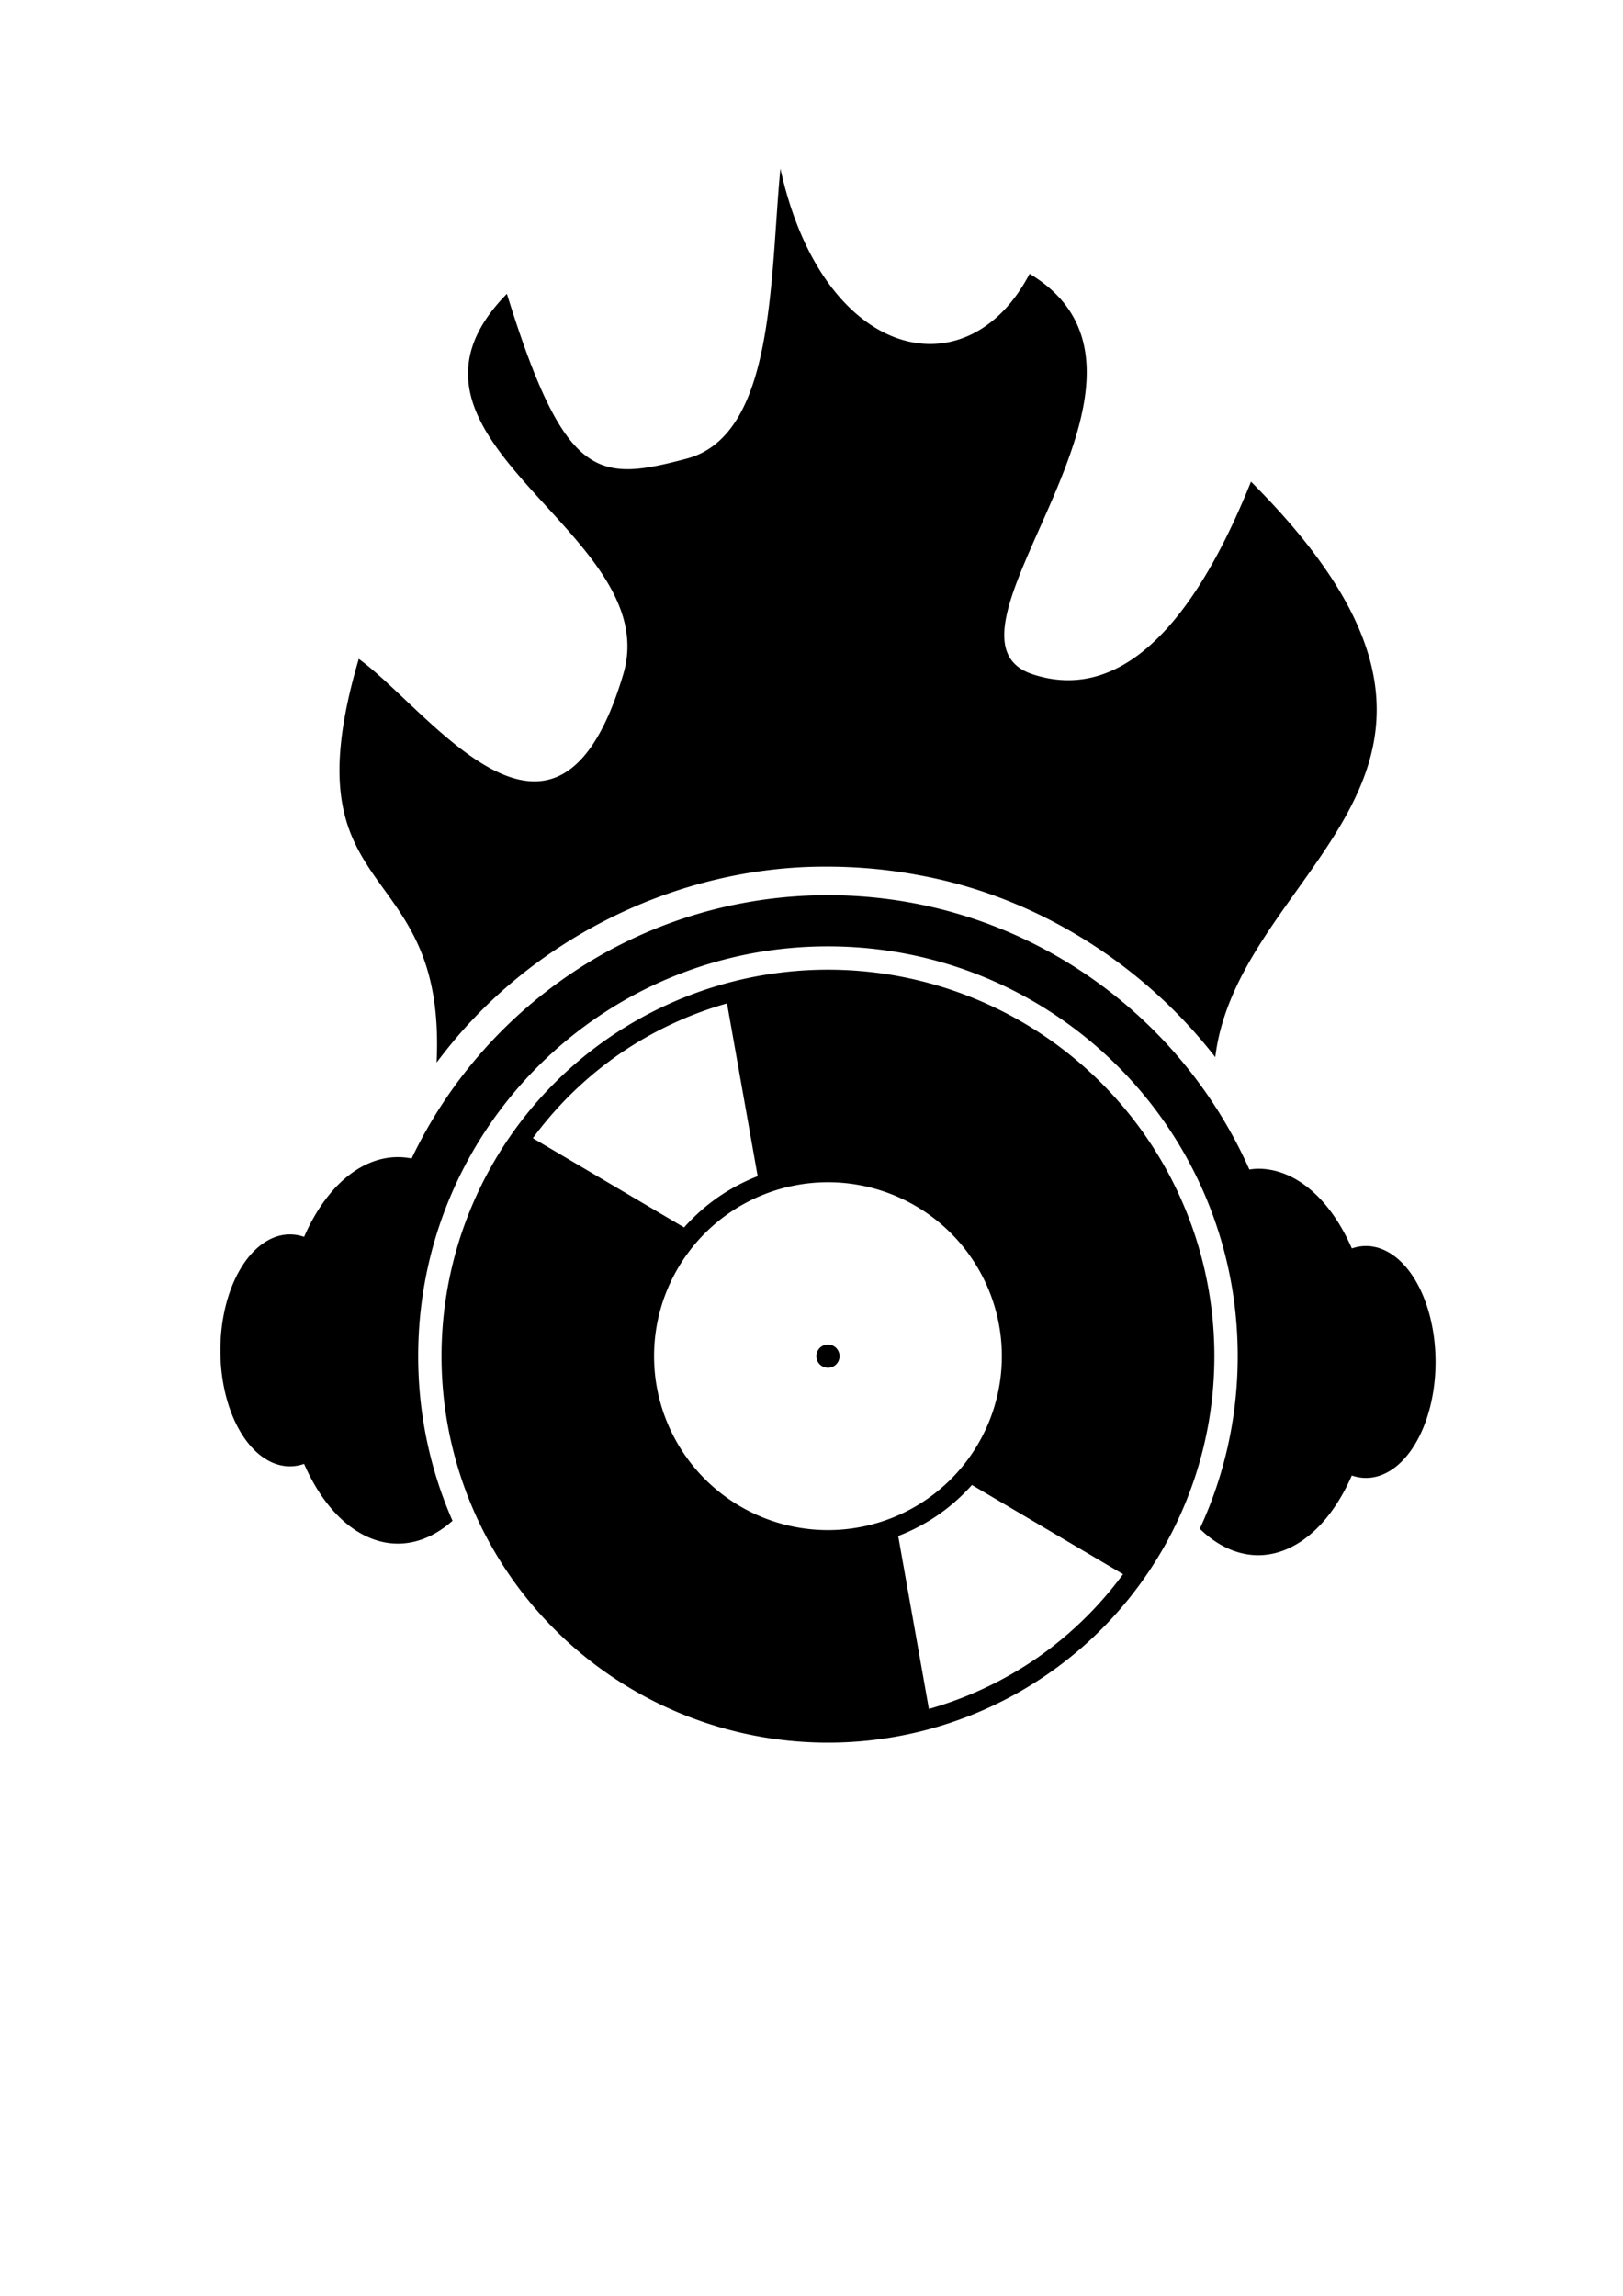 <?xml version="1.0" encoding="UTF-8" standalone="no"?>
<!-- Created with Inkscape (http://www.inkscape.org/) -->

<svg
   width="210mm"
   height="297mm"
   viewBox="0 0 210 297"
   version="1.1"
   id="svg5"
   inkscape:version="1.2 (dc2aedaf03, 2022-05-15)"
   sodipodi:docname="Music-App-logo.svg"
   xmlns:inkscape="http://www.inkscape.org/namespaces/inkscape"
   xmlns:sodipodi="http://sodipodi.sourceforge.net/DTD/sodipodi-0.dtd"
   xmlns="http://www.w3.org/2000/svg"
   xmlns:svg="http://www.w3.org/2000/svg">
  <sodipodi:namedview
     id="namedview7"
     pagecolor="#ffffff"
     bordercolor="#000000"
     borderopacity="0.25"
     inkscape:showpageshadow="2"
     inkscape:pageopacity="0.0"
     inkscape:pagecheckerboard="0"
     inkscape:deskcolor="#d1d1d1"
     inkscape:document-units="mm"
     showgrid="false"
     inkscape:zoom="0.72070006"
     inkscape:cx="167.89231"
     inkscape:cy="515.47103"
     inkscape:window-width="1890"
     inkscape:window-height="980"
     inkscape:window-x="15"
     inkscape:window-y="53"
     inkscape:window-maximized="1"
     inkscape:current-layer="layer1" />
  <defs
     id="defs2" />
  <g
     inkscape:label="Layer 1"
     inkscape:groupmode="layer"
     id="layer1">
    <path
       id="path61"
       style="opacity:1;fill:#000000;stroke-width:0.256"
       d="M 100.975 21.816 C 99.615 36.003 100.279 56.318 88.839 59.335 C 77.399 62.352 73.125 62.32 65.586 38.008 C 47.048 56.921 86.145 68.737 80.644 87.227 C 72.048 116.116 55.656 91.912 46.422 85.238 C 36.893 117.572 57.821 110.117 56.491 137.459 C 56.823 137.019 57.159 136.581 57.503 136.149 C 68.642 121.879 86.214 112.92 104.287 112.16 C 109.134 111.978 114.006 112.298 118.773 113.196 C 133.943 115.911 147.819 124.621 157.245 136.762 C 160.278 111.573 199.598 100.044 161.866 62.312 C 153.305 83.632 143.468 90.479 133.614 87.227 C 118.685 82.301 155.562 48.848 133.22 35.417 C 125.111 50.946 106.435 46.657 100.975 21.816 z M 107.129 115.808 C 83.382 115.808 62.847 129.744 53.26 149.869 A 15 25 0 0 0 51.481 149.692 A 15 25 0 0 0 39.347 160.008 A 9 15 0 0 0 37.512 159.692 A 9 15 0 0 0 28.512 174.692 A 9 15 0 0 0 37.512 189.692 A 9 15 0 0 0 39.347 189.376 A 15 25 0 0 0 51.481 199.692 A 15 25 0 0 0 52.618 199.619 A 15 25 0 0 0 58.55 196.736 C 55.696 190.221 54.109 183.02 54.109 175.441 C 54.109 167.451 55.873 159.881 59.027 153.091 C 67.447 134.967 85.799 122.424 107.129 122.424 C 128.882 122.424 147.537 135.469 155.719 154.175 C 158.566 160.683 160.148 167.874 160.148 175.441 C 160.148 183.423 158.388 190.986 155.241 197.77 A 15 25 0 0 0 161.001 201.008 A 15 25 0 0 0 162.777 201.193 A 15 25 0 0 0 174.91 190.877 A 9 15 0 0 0 176.746 191.193 A 9 15 0 0 0 185.746 176.193 A 9 15 0 0 0 176.746 161.193 A 9 15 0 0 0 174.915 161.507 A 15 25 0 0 0 162.777 151.193 A 15 25 0 0 0 161.655 151.298 C 152.374 130.406 131.434 115.808 107.129 115.808 z M 107.129 125.442 A 50 50 0 0 0 57.129 175.442 A 50 50 0 0 0 107.129 225.442 A 50 50 0 0 0 157.129 175.442 A 50 50 0 0 0 107.129 125.442 z M 94.068 129.806 L 98.035 152.158 A 25 25 0 0 0 92.874 154.904 A 25 25 0 0 0 88.517 158.788 L 68.946 147.241 A 47.5 47.5 0 0 1 80.046 136.42 A 47.5 47.5 0 0 1 94.068 129.806 z M 107.129 152.942 A 22.5 22.5 0 0 1 129.629 175.442 A 22.5 22.5 0 0 1 107.129 197.942 A 22.5 22.5 0 0 1 84.629 175.442 A 22.5 22.5 0 0 1 107.129 152.942 z M 107.129 173.942 A 1.5 1.5 0 0 0 105.629 175.442 A 1.5 1.5 0 0 0 107.129 176.942 A 1.5 1.5 0 0 0 108.629 175.442 A 1.5 1.5 0 0 0 107.129 173.942 z M 125.76 192.107 L 145.312 203.643 A 47.5 47.5 0 0 1 134.211 214.465 A 47.5 47.5 0 0 1 120.19 221.078 L 116.219 198.705 A 25 25 0 0 0 121.382 195.981 A 25 25 0 0 0 125.76 192.107 z " />
  </g>
</svg>
